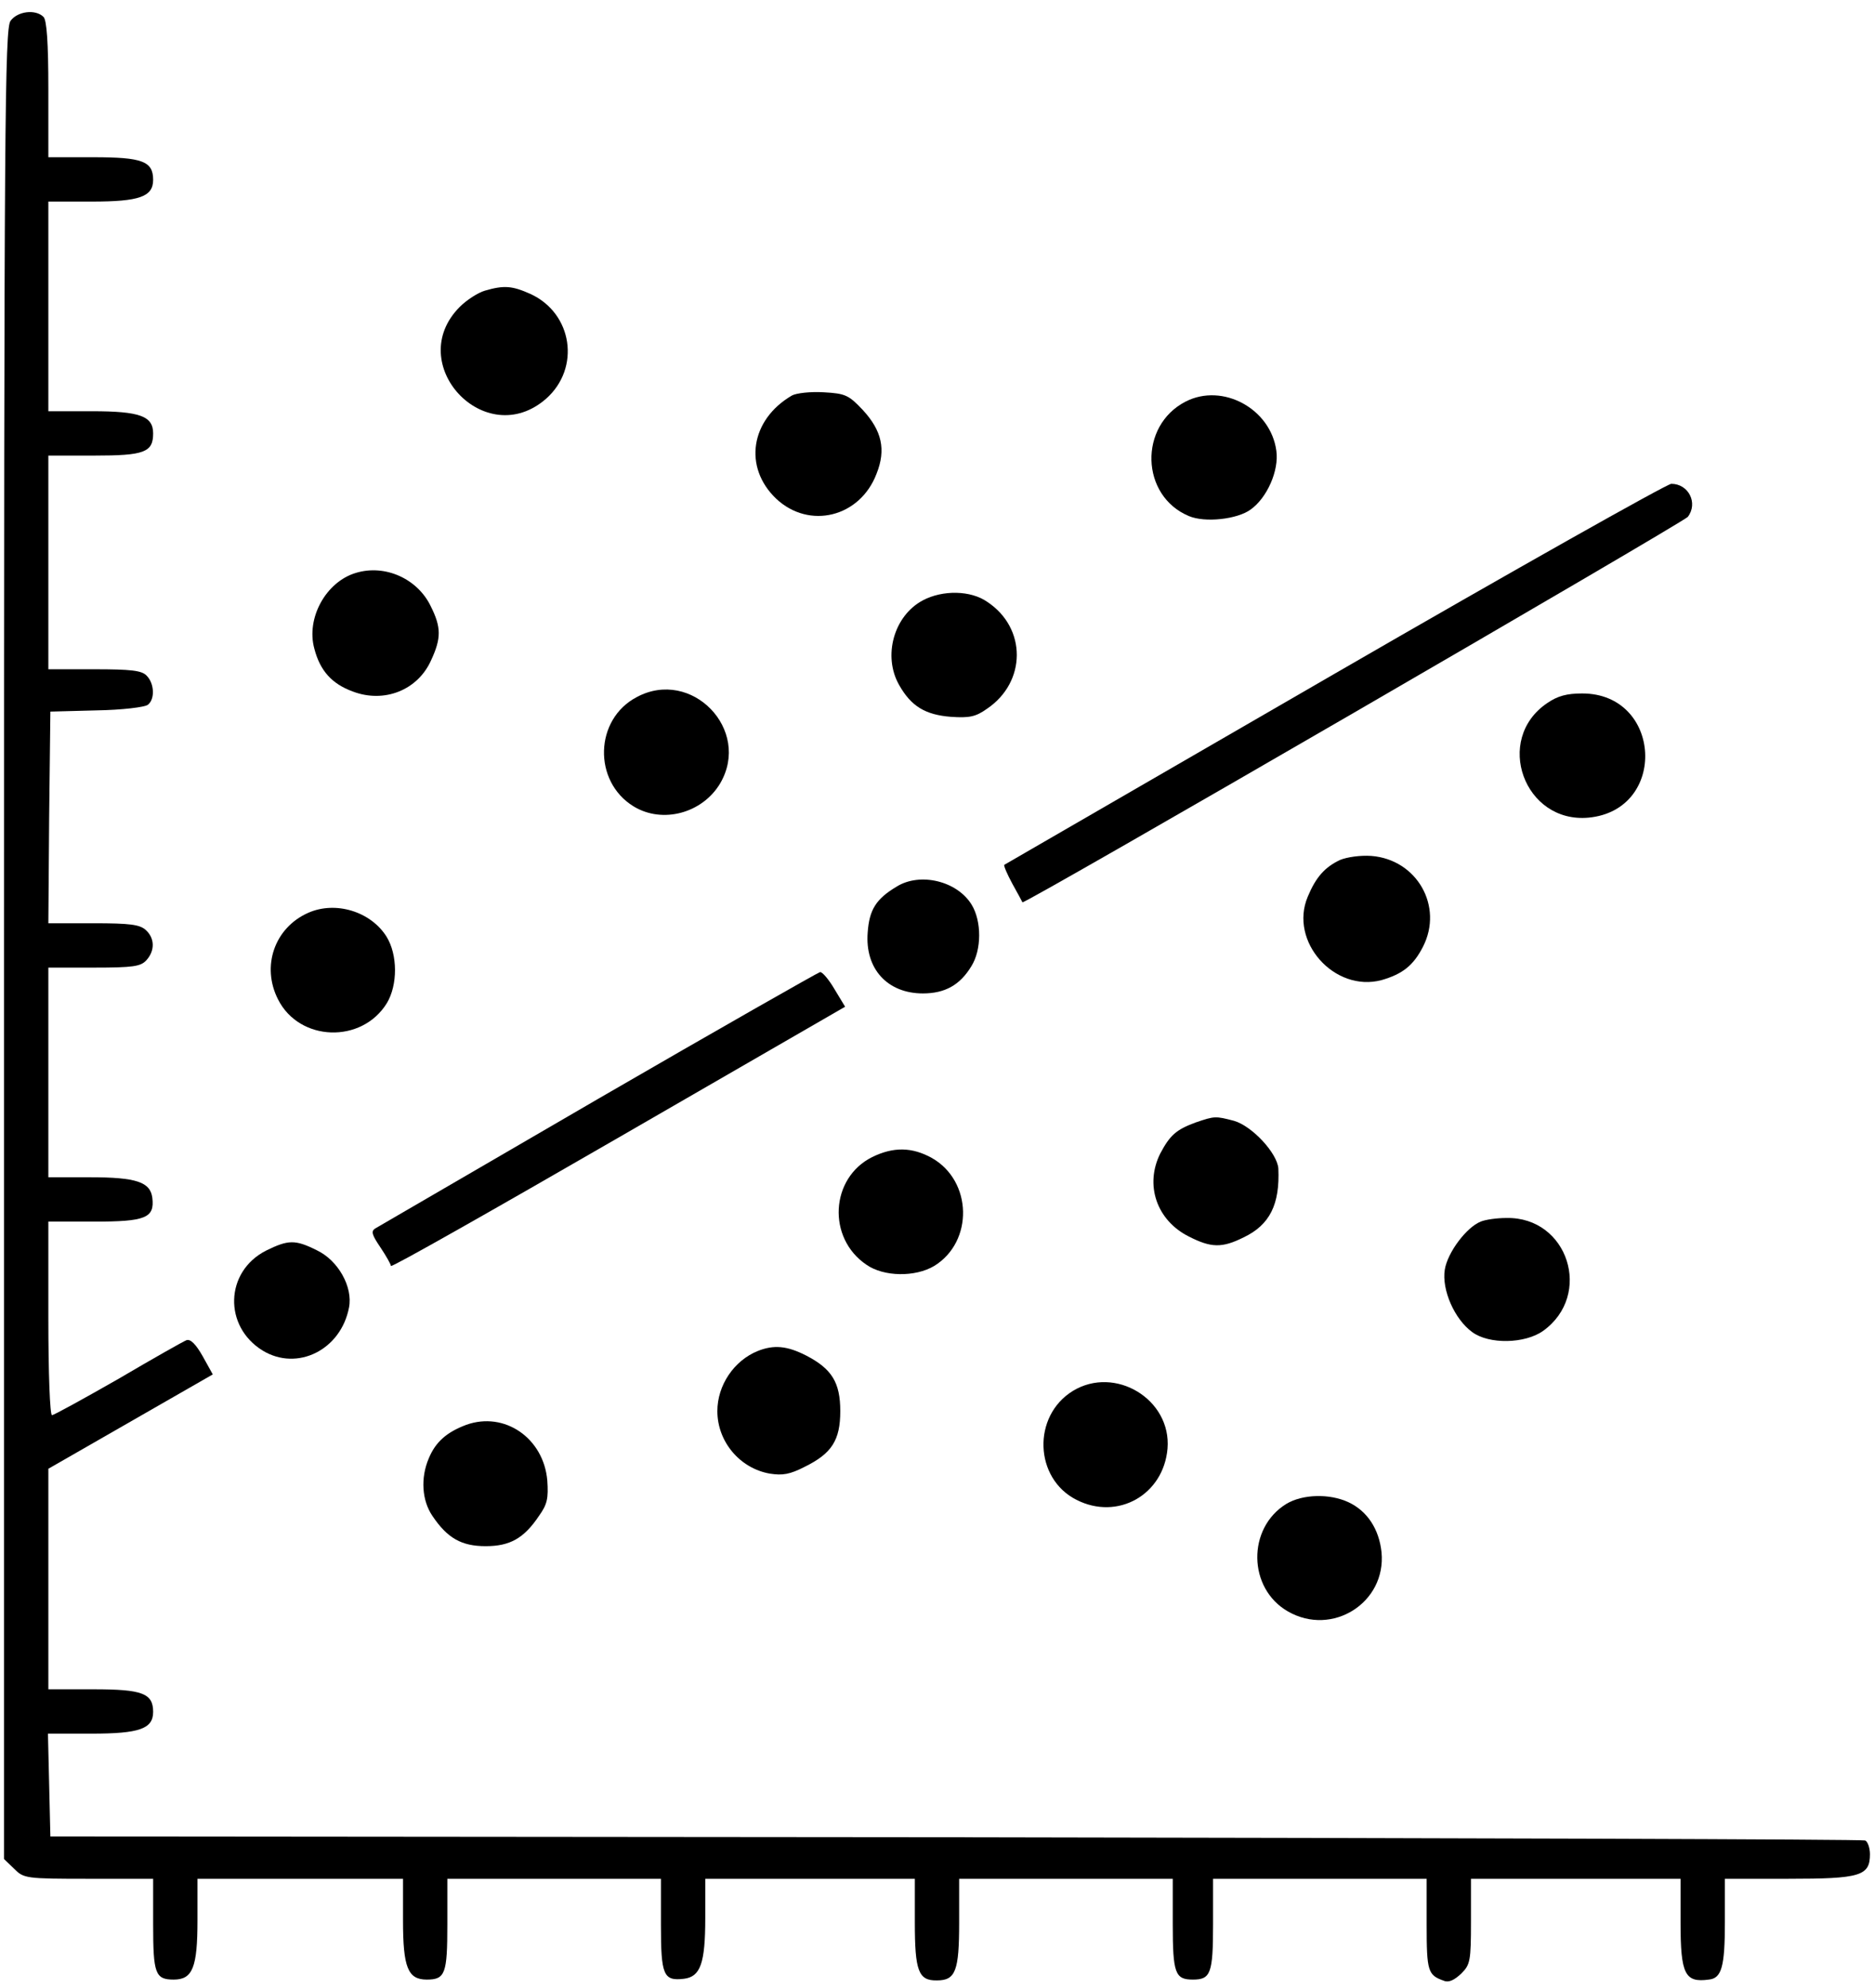 <?xml version="1.0" standalone="no"?>
<!DOCTYPE svg PUBLIC "-//W3C//DTD SVG 20010904//EN"
 "http://www.w3.org/TR/2001/REC-SVG-20010904/DTD/svg10.dtd">
<svg version="1.0" xmlns="http://www.w3.org/2000/svg"
 width="465pt" height="493pt" viewBox="0 0 465 493"
 preserveAspectRatio="xMidYMid meet">

<g transform="translate(0,493) scale(0.1,-0.1)"
fill="#000000" stroke="none">
<path d="M26 4878 c-14 -20 -16 -254 -16 -2291 l0 -2268 25 -24 c24 -24 28
-25 185 -25 l160 0 0 -113 c0 -122 5 -137 51 -137 47 0 59 30 59 147 l0 103
255 0 255 0 0 -103 c0 -117 12 -147 59 -147 46 0 51 15 51 137 l0 113 265 0
265 0 0 -114 c0 -125 6 -140 57 -134 41 5 53 38 53 151 l0 97 260 0 260 0 0
-108 c0 -121 9 -145 55 -144 46 0 55 23 55 144 l0 108 265 0 265 0 0 -113 c0
-122 6 -137 50 -137 44 0 50 15 50 137 l0 113 265 0 265 0 0 -114 c0 -116 3
-125 43 -139 12 -5 26 2 43 18 22 22 24 31 24 130 l0 105 260 0 260 0 0 -109
c0 -128 11 -149 70 -141 32 3 40 32 40 142 l0 108 158 0 c178 0 202 7 202 61
0 16 -6 32 -12 34 -7 3 -1023 6 -2258 8 l-2245 2 -3 128 -3 127 108 0 c119 0
153 12 153 54 0 46 -27 56 -148 56 l-112 0 0 274 0 273 204 117 204 117 -25
45 c-17 30 -30 43 -40 40 -8 -3 -84 -46 -169 -96 -86 -49 -160 -90 -165 -90
-5 0 -9 102 -9 240 l0 240 114 0 c127 0 150 9 144 59 -5 39 -39 51 -155 51
l-103 0 0 260 0 260 113 0 c98 0 116 3 130 18 22 24 21 55 -1 75 -15 14 -40
17 -130 17 l-112 0 2 263 3 262 114 3 c64 1 121 8 128 14 18 14 16 53 -3 72
-12 13 -39 16 -130 16 l-114 0 0 265 0 265 114 0 c124 0 146 8 146 55 0 43
-33 55 -152 55 l-108 0 0 260 0 260 108 0 c118 0 152 12 152 54 0 46 -27 56
-148 56 l-112 0 0 168 c0 117 -4 172 -12 180 -20 20 -65 14 -82 -10z"/>
<path d="M1203 4209 c-17 -5 -45 -23 -62 -40 -141 -141 63 -360 214 -228 86
76 66 212 -39 260 -45 20 -65 22 -113 8z"/>
<path d="M1965 3949 c-103 -60 -121 -178 -39 -256 82 -77 208 -46 249 62 24
60 13 107 -34 158 -35 37 -43 41 -97 44 -33 2 -68 -2 -79 -8z"/>
<path d="M2942 3934 c-117 -60 -112 -234 8 -284 40 -17 120 -8 153 16 41 29
71 97 64 146 -14 104 -133 169 -225 122z"/>
<path d="M3310 3258 c-448 -259 -816 -472 -818 -473 -2 -2 7 -23 20 -47 13
-23 24 -44 25 -46 3 -7 1638 941 1651 956 26 34 2 82 -41 82 -12 -1 -389 -213
-837 -472z"/>
<path d="M883 3509 c-74 -22 -124 -112 -103 -188 14 -54 43 -87 95 -106 78
-30 162 3 195 78 25 54 25 81 -1 133 -33 69 -114 105 -186 83z"/>
<path d="M2290 3441 c-72 -38 -100 -138 -59 -210 30 -53 65 -74 129 -79 45 -3
61 0 89 20 98 66 99 200 1 265 -41 29 -111 30 -160 4z"/>
<path d="M1580 3201 c-105 -55 -109 -209 -8 -271 72 -44 171 -17 215 57 78
133 -71 287 -207 214z"/>
<path d="M3839 3186 c-133 -90 -57 -299 103 -284 197 19 182 308 -16 308 -38
0 -61 -6 -87 -24z"/>
<path d="M3325 2797 c-38 -18 -60 -43 -80 -91 -47 -111 66 -238 183 -207 52
15 79 36 103 83 51 100 -15 216 -128 225 -28 2 -61 -3 -78 -10z"/>
<path d="M2225 2731 c-52 -31 -68 -58 -72 -114 -7 -90 49 -151 137 -151 55 0
92 21 120 67 26 41 26 112 1 153 -36 59 -128 81 -186 45z"/>
<path d="M765 2666 c-84 -37 -117 -133 -75 -215 53 -105 208 -110 270 -9 27
45 27 120 -1 165 -39 62 -126 89 -194 59z"/>
<path d="M1485 2205 c-297 -173 -546 -317 -554 -322 -11 -7 -8 -16 13 -47 14
-21 26 -42 26 -46 0 -5 254 139 564 318 l563 325 -26 43 c-14 24 -30 43 -36
43 -5 -1 -253 -142 -550 -314z"/>
<path d="M2967 2146 c-49 -18 -64 -32 -88 -77 -39 -78 -9 -166 71 -206 55 -28
82 -29 136 -2 65 31 90 82 86 171 -3 38 -65 105 -110 118 -46 12 -48 12 -95
-4z"/>
<path d="M2164 2060 c-104 -52 -112 -201 -14 -267 43 -30 121 -31 168 -3 98
60 95 211 -6 268 -49 27 -95 28 -148 2z"/>
<path d="M3674 1900 c-35 -14 -82 -76 -89 -119 -8 -50 24 -123 68 -155 42 -31
131 -29 176 3 124 89 62 283 -91 280 -24 0 -52 -4 -64 -9z"/>
<path d="M660 1828 c-102 -52 -106 -188 -8 -248 86 -52 194 2 214 107 10 51
-27 117 -80 142 -54 27 -71 26 -126 -1z"/>
<path d="M1880 1579 c-59 -24 -100 -85 -100 -149 0 -76 56 -142 130 -155 32
-5 50 -2 87 17 67 33 88 66 88 138 0 71 -21 105 -85 138 -47 24 -80 27 -120
11z"/>
<path d="M2662 1480 c-101 -62 -96 -217 9 -270 102 -52 216 12 226 127 10 122
-130 207 -235 143z"/>
<path d="M1157 1396 c-48 -18 -76 -42 -93 -83 -21 -49 -17 -105 9 -143 37 -55
72 -75 132 -75 60 0 95 19 133 76 20 28 23 43 20 87 -9 105 -106 172 -201 138z"/>
<path d="M3192 1200 c-98 -60 -96 -210 4 -267 110 -63 244 22 232 147 -6 57
-35 102 -82 124 -47 22 -114 20 -154 -4z"/>
</g>
</svg>
